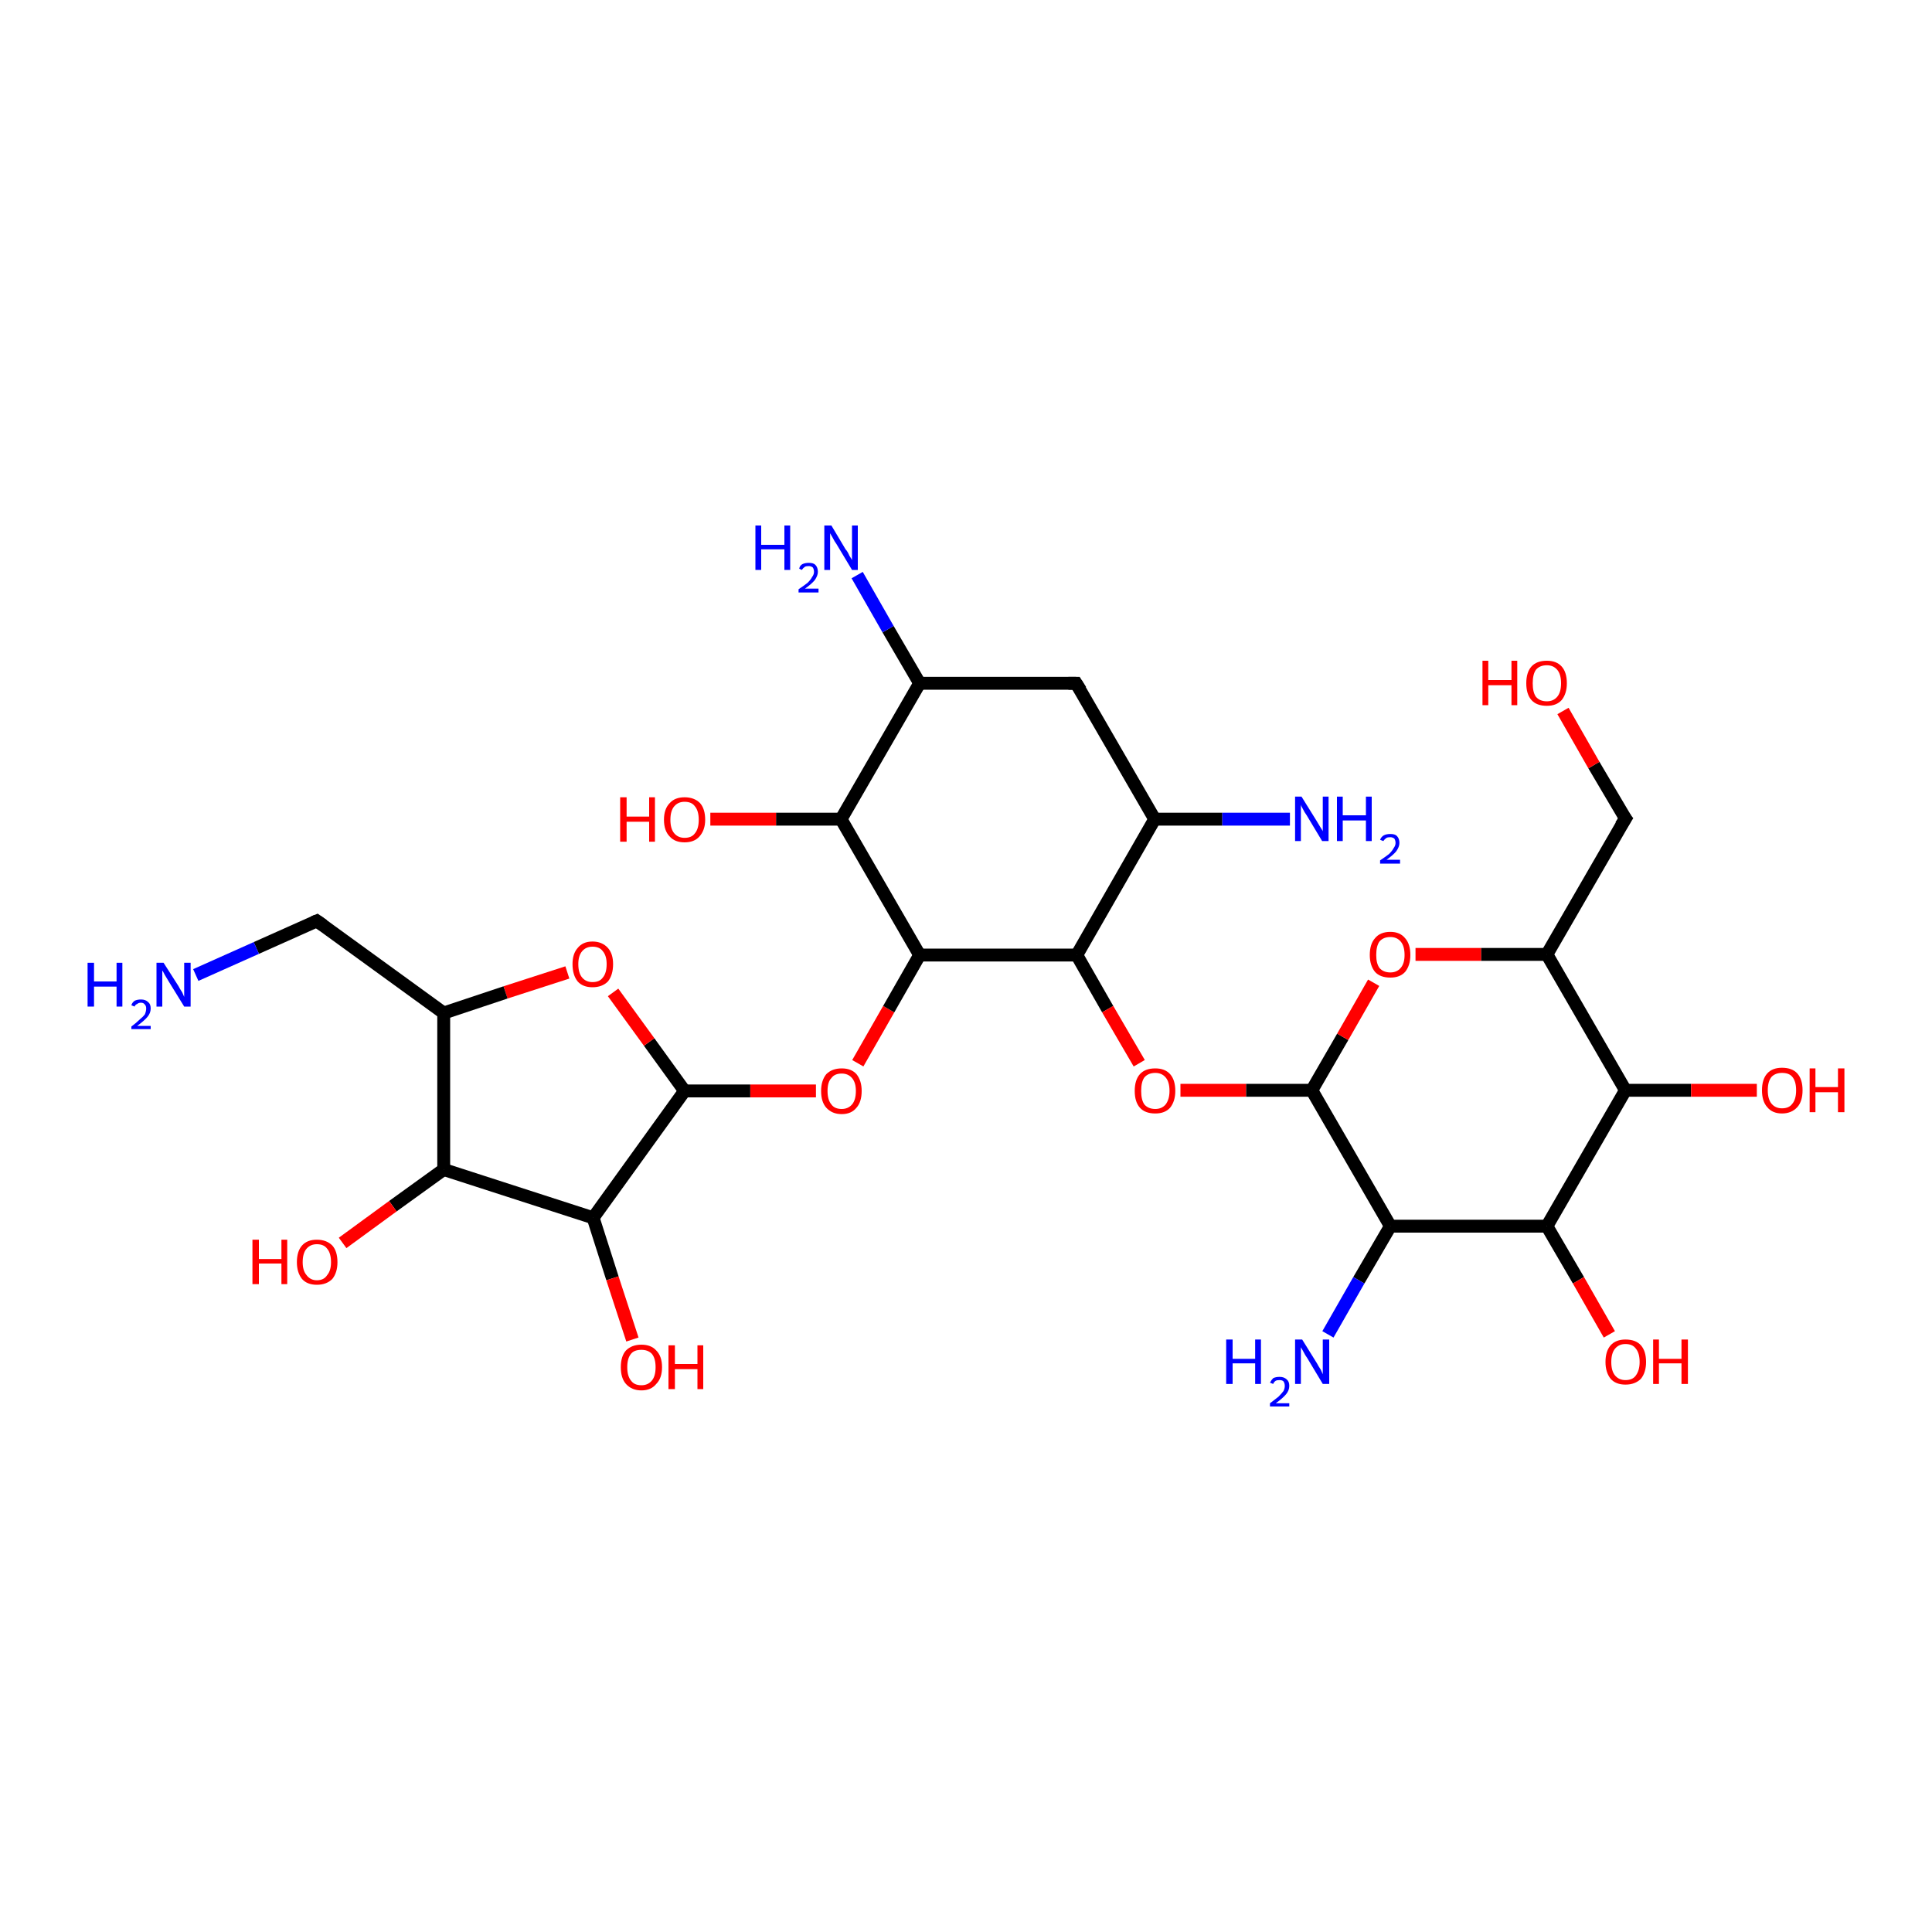 <?xml version='1.0' encoding='iso-8859-1'?>
<svg version='1.1' baseProfile='full'
              xmlns='http://www.w3.org/2000/svg'
                      xmlns:rdkit='http://www.rdkit.org/xml'
                      xmlns:xlink='http://www.w3.org/1999/xlink'
                  xml:space='preserve'
width='300px' height='300px' viewBox='0 0 300 300'>
<!-- END OF HEADER -->
<rect style='opacity:1.0;fill:#FFFFFF;stroke:none' width='300.0' height='300.0' x='0.0' y='0.0'> </rect>
<path class='bond-0 atom-0 atom-1' d='M 133.2,165.1 L 138.0,156.7' style='fill:none;fill-rule:evenodd;stroke:#FF0000;stroke-width:2.0px;stroke-linecap:butt;stroke-linejoin:miter;stroke-opacity:1' />
<path class='bond-0 atom-0 atom-1' d='M 138.0,156.7 L 142.8,148.3' style='fill:none;fill-rule:evenodd;stroke:#000000;stroke-width:2.0px;stroke-linecap:butt;stroke-linejoin:miter;stroke-opacity:1' />
<path class='bond-1 atom-1 atom-2' d='M 142.8,148.3 L 167.2,148.3' style='fill:none;fill-rule:evenodd;stroke:#000000;stroke-width:2.0px;stroke-linecap:butt;stroke-linejoin:miter;stroke-opacity:1' />
<path class='bond-2 atom-2 atom-3' d='M 167.2,148.3 L 172.0,156.7' style='fill:none;fill-rule:evenodd;stroke:#000000;stroke-width:2.0px;stroke-linecap:butt;stroke-linejoin:miter;stroke-opacity:1' />
<path class='bond-2 atom-2 atom-3' d='M 172.0,156.7 L 176.9,165.1' style='fill:none;fill-rule:evenodd;stroke:#FF0000;stroke-width:2.0px;stroke-linecap:butt;stroke-linejoin:miter;stroke-opacity:1' />
<path class='bond-3 atom-3 atom-4' d='M 183.3,169.3 L 193.5,169.3' style='fill:none;fill-rule:evenodd;stroke:#FF0000;stroke-width:2.0px;stroke-linecap:butt;stroke-linejoin:miter;stroke-opacity:1' />
<path class='bond-3 atom-3 atom-4' d='M 193.5,169.3 L 203.7,169.3' style='fill:none;fill-rule:evenodd;stroke:#000000;stroke-width:2.0px;stroke-linecap:butt;stroke-linejoin:miter;stroke-opacity:1' />
<path class='bond-4 atom-4 atom-5' d='M 203.7,169.3 L 208.5,161.0' style='fill:none;fill-rule:evenodd;stroke:#000000;stroke-width:2.0px;stroke-linecap:butt;stroke-linejoin:miter;stroke-opacity:1' />
<path class='bond-4 atom-4 atom-5' d='M 208.5,161.0 L 213.3,152.6' style='fill:none;fill-rule:evenodd;stroke:#FF0000;stroke-width:2.0px;stroke-linecap:butt;stroke-linejoin:miter;stroke-opacity:1' />
<path class='bond-5 atom-5 atom-6' d='M 219.8,148.2 L 230.0,148.2' style='fill:none;fill-rule:evenodd;stroke:#FF0000;stroke-width:2.0px;stroke-linecap:butt;stroke-linejoin:miter;stroke-opacity:1' />
<path class='bond-5 atom-5 atom-6' d='M 230.0,148.2 L 240.2,148.2' style='fill:none;fill-rule:evenodd;stroke:#000000;stroke-width:2.0px;stroke-linecap:butt;stroke-linejoin:miter;stroke-opacity:1' />
<path class='bond-6 atom-6 atom-7' d='M 240.2,148.2 L 252.4,127.1' style='fill:none;fill-rule:evenodd;stroke:#000000;stroke-width:2.0px;stroke-linecap:butt;stroke-linejoin:miter;stroke-opacity:1' />
<path class='bond-7 atom-7 atom-8' d='M 252.4,127.1 L 247.5,118.8' style='fill:none;fill-rule:evenodd;stroke:#000000;stroke-width:2.0px;stroke-linecap:butt;stroke-linejoin:miter;stroke-opacity:1' />
<path class='bond-7 atom-7 atom-8' d='M 247.5,118.8 L 242.7,110.4' style='fill:none;fill-rule:evenodd;stroke:#FF0000;stroke-width:2.0px;stroke-linecap:butt;stroke-linejoin:miter;stroke-opacity:1' />
<path class='bond-8 atom-6 atom-9' d='M 240.2,148.2 L 252.4,169.3' style='fill:none;fill-rule:evenodd;stroke:#000000;stroke-width:2.0px;stroke-linecap:butt;stroke-linejoin:miter;stroke-opacity:1' />
<path class='bond-9 atom-9 atom-10' d='M 252.4,169.3 L 262.6,169.3' style='fill:none;fill-rule:evenodd;stroke:#000000;stroke-width:2.0px;stroke-linecap:butt;stroke-linejoin:miter;stroke-opacity:1' />
<path class='bond-9 atom-9 atom-10' d='M 262.6,169.3 L 272.8,169.3' style='fill:none;fill-rule:evenodd;stroke:#FF0000;stroke-width:2.0px;stroke-linecap:butt;stroke-linejoin:miter;stroke-opacity:1' />
<path class='bond-10 atom-9 atom-11' d='M 252.4,169.3 L 240.2,190.4' style='fill:none;fill-rule:evenodd;stroke:#000000;stroke-width:2.0px;stroke-linecap:butt;stroke-linejoin:miter;stroke-opacity:1' />
<path class='bond-11 atom-11 atom-12' d='M 240.2,190.4 L 245.1,198.8' style='fill:none;fill-rule:evenodd;stroke:#000000;stroke-width:2.0px;stroke-linecap:butt;stroke-linejoin:miter;stroke-opacity:1' />
<path class='bond-11 atom-11 atom-12' d='M 245.1,198.8 L 249.9,207.2' style='fill:none;fill-rule:evenodd;stroke:#FF0000;stroke-width:2.0px;stroke-linecap:butt;stroke-linejoin:miter;stroke-opacity:1' />
<path class='bond-12 atom-11 atom-13' d='M 240.2,190.4 L 215.9,190.4' style='fill:none;fill-rule:evenodd;stroke:#000000;stroke-width:2.0px;stroke-linecap:butt;stroke-linejoin:miter;stroke-opacity:1' />
<path class='bond-13 atom-13 atom-14' d='M 215.9,190.4 L 211.0,198.8' style='fill:none;fill-rule:evenodd;stroke:#000000;stroke-width:2.0px;stroke-linecap:butt;stroke-linejoin:miter;stroke-opacity:1' />
<path class='bond-13 atom-13 atom-14' d='M 211.0,198.8 L 206.2,207.2' style='fill:none;fill-rule:evenodd;stroke:#0000FF;stroke-width:2.0px;stroke-linecap:butt;stroke-linejoin:miter;stroke-opacity:1' />
<path class='bond-14 atom-2 atom-15' d='M 167.2,148.3 L 179.3,127.2' style='fill:none;fill-rule:evenodd;stroke:#000000;stroke-width:2.0px;stroke-linecap:butt;stroke-linejoin:miter;stroke-opacity:1' />
<path class='bond-15 atom-15 atom-16' d='M 179.3,127.2 L 189.8,127.2' style='fill:none;fill-rule:evenodd;stroke:#000000;stroke-width:2.0px;stroke-linecap:butt;stroke-linejoin:miter;stroke-opacity:1' />
<path class='bond-15 atom-15 atom-16' d='M 189.8,127.2 L 200.3,127.2' style='fill:none;fill-rule:evenodd;stroke:#0000FF;stroke-width:2.0px;stroke-linecap:butt;stroke-linejoin:miter;stroke-opacity:1' />
<path class='bond-16 atom-15 atom-17' d='M 179.3,127.2 L 167.1,106.1' style='fill:none;fill-rule:evenodd;stroke:#000000;stroke-width:2.0px;stroke-linecap:butt;stroke-linejoin:miter;stroke-opacity:1' />
<path class='bond-17 atom-17 atom-18' d='M 167.1,106.1 L 142.8,106.1' style='fill:none;fill-rule:evenodd;stroke:#000000;stroke-width:2.0px;stroke-linecap:butt;stroke-linejoin:miter;stroke-opacity:1' />
<path class='bond-18 atom-18 atom-19' d='M 142.8,106.1 L 137.9,97.7' style='fill:none;fill-rule:evenodd;stroke:#000000;stroke-width:2.0px;stroke-linecap:butt;stroke-linejoin:miter;stroke-opacity:1' />
<path class='bond-18 atom-18 atom-19' d='M 137.9,97.7 L 133.1,89.3' style='fill:none;fill-rule:evenodd;stroke:#0000FF;stroke-width:2.0px;stroke-linecap:butt;stroke-linejoin:miter;stroke-opacity:1' />
<path class='bond-19 atom-18 atom-20' d='M 142.8,106.1 L 130.6,127.2' style='fill:none;fill-rule:evenodd;stroke:#000000;stroke-width:2.0px;stroke-linecap:butt;stroke-linejoin:miter;stroke-opacity:1' />
<path class='bond-20 atom-20 atom-21' d='M 130.6,127.2 L 120.5,127.2' style='fill:none;fill-rule:evenodd;stroke:#000000;stroke-width:2.0px;stroke-linecap:butt;stroke-linejoin:miter;stroke-opacity:1' />
<path class='bond-20 atom-20 atom-21' d='M 120.5,127.2 L 110.3,127.2' style='fill:none;fill-rule:evenodd;stroke:#FF0000;stroke-width:2.0px;stroke-linecap:butt;stroke-linejoin:miter;stroke-opacity:1' />
<path class='bond-21 atom-0 atom-22' d='M 126.7,169.4 L 116.5,169.4' style='fill:none;fill-rule:evenodd;stroke:#FF0000;stroke-width:2.0px;stroke-linecap:butt;stroke-linejoin:miter;stroke-opacity:1' />
<path class='bond-21 atom-0 atom-22' d='M 116.5,169.4 L 106.3,169.4' style='fill:none;fill-rule:evenodd;stroke:#000000;stroke-width:2.0px;stroke-linecap:butt;stroke-linejoin:miter;stroke-opacity:1' />
<path class='bond-22 atom-22 atom-23' d='M 106.3,169.4 L 100.8,161.8' style='fill:none;fill-rule:evenodd;stroke:#000000;stroke-width:2.0px;stroke-linecap:butt;stroke-linejoin:miter;stroke-opacity:1' />
<path class='bond-22 atom-22 atom-23' d='M 100.8,161.8 L 95.2,154.1' style='fill:none;fill-rule:evenodd;stroke:#FF0000;stroke-width:2.0px;stroke-linecap:butt;stroke-linejoin:miter;stroke-opacity:1' />
<path class='bond-23 atom-23 atom-24' d='M 88.1,151.0 L 78.5,154.1' style='fill:none;fill-rule:evenodd;stroke:#FF0000;stroke-width:2.0px;stroke-linecap:butt;stroke-linejoin:miter;stroke-opacity:1' />
<path class='bond-23 atom-23 atom-24' d='M 78.5,154.1 L 68.9,157.3' style='fill:none;fill-rule:evenodd;stroke:#000000;stroke-width:2.0px;stroke-linecap:butt;stroke-linejoin:miter;stroke-opacity:1' />
<path class='bond-24 atom-24 atom-25' d='M 68.9,157.3 L 68.9,181.6' style='fill:none;fill-rule:evenodd;stroke:#000000;stroke-width:2.0px;stroke-linecap:butt;stroke-linejoin:miter;stroke-opacity:1' />
<path class='bond-25 atom-25 atom-26' d='M 68.9,181.6 L 61.0,187.3' style='fill:none;fill-rule:evenodd;stroke:#000000;stroke-width:2.0px;stroke-linecap:butt;stroke-linejoin:miter;stroke-opacity:1' />
<path class='bond-25 atom-25 atom-26' d='M 61.0,187.3 L 53.2,193.0' style='fill:none;fill-rule:evenodd;stroke:#FF0000;stroke-width:2.0px;stroke-linecap:butt;stroke-linejoin:miter;stroke-opacity:1' />
<path class='bond-26 atom-25 atom-27' d='M 68.9,181.6 L 92.1,189.1' style='fill:none;fill-rule:evenodd;stroke:#000000;stroke-width:2.0px;stroke-linecap:butt;stroke-linejoin:miter;stroke-opacity:1' />
<path class='bond-27 atom-27 atom-28' d='M 92.1,189.1 L 95.1,198.5' style='fill:none;fill-rule:evenodd;stroke:#000000;stroke-width:2.0px;stroke-linecap:butt;stroke-linejoin:miter;stroke-opacity:1' />
<path class='bond-27 atom-27 atom-28' d='M 95.1,198.5 L 98.2,208.0' style='fill:none;fill-rule:evenodd;stroke:#FF0000;stroke-width:2.0px;stroke-linecap:butt;stroke-linejoin:miter;stroke-opacity:1' />
<path class='bond-28 atom-24 atom-29' d='M 68.9,157.3 L 49.2,143.0' style='fill:none;fill-rule:evenodd;stroke:#000000;stroke-width:2.0px;stroke-linecap:butt;stroke-linejoin:miter;stroke-opacity:1' />
<path class='bond-29 atom-29 atom-30' d='M 49.2,143.0 L 39.8,147.2' style='fill:none;fill-rule:evenodd;stroke:#000000;stroke-width:2.0px;stroke-linecap:butt;stroke-linejoin:miter;stroke-opacity:1' />
<path class='bond-29 atom-29 atom-30' d='M 39.8,147.2 L 30.4,151.4' style='fill:none;fill-rule:evenodd;stroke:#0000FF;stroke-width:2.0px;stroke-linecap:butt;stroke-linejoin:miter;stroke-opacity:1' />
<path class='bond-30 atom-13 atom-4' d='M 215.9,190.4 L 203.7,169.3' style='fill:none;fill-rule:evenodd;stroke:#000000;stroke-width:2.0px;stroke-linecap:butt;stroke-linejoin:miter;stroke-opacity:1' />
<path class='bond-31 atom-20 atom-1' d='M 130.6,127.2 L 142.8,148.3' style='fill:none;fill-rule:evenodd;stroke:#000000;stroke-width:2.0px;stroke-linecap:butt;stroke-linejoin:miter;stroke-opacity:1' />
<path class='bond-32 atom-27 atom-22' d='M 92.1,189.1 L 106.3,169.4' style='fill:none;fill-rule:evenodd;stroke:#000000;stroke-width:2.0px;stroke-linecap:butt;stroke-linejoin:miter;stroke-opacity:1' />
<path d='M 251.7,128.2 L 252.4,127.1 L 252.1,126.7' style='fill:none;stroke:#000000;stroke-width:2.0px;stroke-linecap:butt;stroke-linejoin:miter;stroke-opacity:1;' />
<path d='M 167.8,107.2 L 167.1,106.1 L 165.9,106.1' style='fill:none;stroke:#000000;stroke-width:2.0px;stroke-linecap:butt;stroke-linejoin:miter;stroke-opacity:1;' />
<path d='M 50.2,143.7 L 49.2,143.0 L 48.7,143.2' style='fill:none;stroke:#000000;stroke-width:2.0px;stroke-linecap:butt;stroke-linejoin:miter;stroke-opacity:1;' />
<path class='atom-0' d='M 127.5 169.4
Q 127.5 167.8, 128.3 166.8
Q 129.2 165.9, 130.7 165.9
Q 132.2 165.9, 133.0 166.8
Q 133.8 167.8, 133.8 169.4
Q 133.8 171.1, 133.0 172.0
Q 132.2 173.0, 130.7 173.0
Q 129.2 173.0, 128.3 172.0
Q 127.5 171.1, 127.5 169.4
M 130.7 172.2
Q 131.7 172.2, 132.3 171.5
Q 132.9 170.8, 132.9 169.4
Q 132.9 168.1, 132.3 167.4
Q 131.7 166.7, 130.7 166.7
Q 129.6 166.7, 129.1 167.4
Q 128.5 168.0, 128.5 169.4
Q 128.5 170.8, 129.1 171.5
Q 129.6 172.2, 130.7 172.2
' fill='#FF0000'/>
<path class='atom-3' d='M 176.2 169.4
Q 176.2 167.7, 177.0 166.8
Q 177.8 165.9, 179.4 165.9
Q 180.9 165.9, 181.7 166.8
Q 182.5 167.7, 182.5 169.4
Q 182.5 171.0, 181.7 172.0
Q 180.9 172.9, 179.4 172.9
Q 177.8 172.9, 177.0 172.0
Q 176.2 171.1, 176.2 169.4
M 179.4 172.2
Q 180.4 172.2, 181.0 171.5
Q 181.6 170.7, 181.6 169.4
Q 181.6 168.0, 181.0 167.3
Q 180.4 166.6, 179.4 166.6
Q 178.3 166.6, 177.7 167.3
Q 177.2 168.0, 177.2 169.4
Q 177.2 170.8, 177.7 171.5
Q 178.3 172.2, 179.4 172.2
' fill='#FF0000'/>
<path class='atom-5' d='M 212.7 148.3
Q 212.7 146.6, 213.5 145.7
Q 214.3 144.7, 215.9 144.7
Q 217.4 144.7, 218.2 145.7
Q 219.0 146.6, 219.0 148.3
Q 219.0 149.9, 218.2 150.9
Q 217.4 151.8, 215.9 151.8
Q 214.3 151.8, 213.5 150.9
Q 212.7 149.9, 212.7 148.3
M 215.9 151.0
Q 216.9 151.0, 217.5 150.3
Q 218.1 149.6, 218.1 148.3
Q 218.1 146.9, 217.5 146.2
Q 216.9 145.5, 215.9 145.5
Q 214.8 145.5, 214.2 146.2
Q 213.7 146.9, 213.7 148.3
Q 213.7 149.6, 214.2 150.3
Q 214.8 151.0, 215.9 151.0
' fill='#FF0000'/>
<path class='atom-8' d='M 230.2 102.6
L 231.1 102.6
L 231.1 105.6
L 234.7 105.6
L 234.7 102.6
L 235.6 102.6
L 235.6 109.5
L 234.7 109.5
L 234.7 106.4
L 231.1 106.4
L 231.1 109.5
L 230.2 109.5
L 230.2 102.6
' fill='#FF0000'/>
<path class='atom-8' d='M 237.0 106.1
Q 237.0 104.4, 237.8 103.5
Q 238.6 102.6, 240.2 102.6
Q 241.7 102.6, 242.5 103.5
Q 243.3 104.4, 243.3 106.1
Q 243.3 107.7, 242.5 108.7
Q 241.7 109.6, 240.2 109.6
Q 238.6 109.6, 237.8 108.7
Q 237.0 107.8, 237.0 106.1
M 240.2 108.9
Q 241.2 108.9, 241.8 108.2
Q 242.4 107.5, 242.4 106.1
Q 242.4 104.7, 241.8 104.0
Q 241.2 103.3, 240.2 103.3
Q 239.1 103.3, 238.5 104.0
Q 238.0 104.7, 238.0 106.1
Q 238.0 107.5, 238.5 108.2
Q 239.1 108.9, 240.2 108.9
' fill='#FF0000'/>
<path class='atom-10' d='M 273.6 169.3
Q 273.6 167.6, 274.4 166.7
Q 275.2 165.8, 276.7 165.8
Q 278.3 165.8, 279.1 166.7
Q 279.9 167.6, 279.9 169.3
Q 279.9 171.0, 279.1 171.9
Q 278.2 172.9, 276.7 172.9
Q 275.2 172.9, 274.4 171.9
Q 273.6 171.0, 273.6 169.3
M 276.7 172.1
Q 277.8 172.1, 278.3 171.4
Q 278.9 170.7, 278.9 169.3
Q 278.9 167.9, 278.3 167.2
Q 277.8 166.6, 276.7 166.6
Q 275.7 166.6, 275.1 167.2
Q 274.5 167.9, 274.5 169.3
Q 274.5 170.7, 275.1 171.4
Q 275.7 172.1, 276.7 172.1
' fill='#FF0000'/>
<path class='atom-10' d='M 281.0 165.9
L 281.9 165.9
L 281.9 168.8
L 285.4 168.8
L 285.4 165.9
L 286.4 165.9
L 286.4 172.7
L 285.4 172.7
L 285.4 169.6
L 281.9 169.6
L 281.9 172.7
L 281.0 172.7
L 281.0 165.9
' fill='#FF0000'/>
<path class='atom-12' d='M 249.3 211.5
Q 249.3 209.8, 250.1 208.9
Q 250.9 208.0, 252.4 208.0
Q 254.0 208.0, 254.8 208.9
Q 255.6 209.8, 255.6 211.5
Q 255.6 213.1, 254.8 214.1
Q 253.9 215.0, 252.4 215.0
Q 250.9 215.0, 250.1 214.1
Q 249.3 213.1, 249.3 211.5
M 252.4 214.3
Q 253.5 214.3, 254.0 213.6
Q 254.6 212.8, 254.6 211.5
Q 254.6 210.1, 254.0 209.4
Q 253.5 208.7, 252.4 208.7
Q 251.4 208.7, 250.8 209.4
Q 250.2 210.1, 250.2 211.5
Q 250.2 212.9, 250.8 213.6
Q 251.4 214.3, 252.4 214.3
' fill='#FF0000'/>
<path class='atom-12' d='M 256.7 208.0
L 257.6 208.0
L 257.6 211.0
L 261.1 211.0
L 261.1 208.0
L 262.1 208.0
L 262.1 214.9
L 261.1 214.9
L 261.1 211.7
L 257.6 211.7
L 257.6 214.9
L 256.7 214.9
L 256.7 208.0
' fill='#FF0000'/>
<path class='atom-14' d='M 190.4 208.0
L 191.4 208.0
L 191.4 211.0
L 194.9 211.0
L 194.9 208.0
L 195.8 208.0
L 195.8 214.9
L 194.9 214.9
L 194.9 211.7
L 191.4 211.7
L 191.4 214.9
L 190.4 214.9
L 190.4 208.0
' fill='#0000FF'/>
<path class='atom-14' d='M 197.2 214.7
Q 197.4 214.3, 197.7 214.0
Q 198.1 213.8, 198.7 213.8
Q 199.4 213.8, 199.8 214.2
Q 200.2 214.5, 200.2 215.2
Q 200.2 215.9, 199.7 216.5
Q 199.2 217.1, 198.1 217.9
L 200.2 217.9
L 200.2 218.4
L 197.2 218.4
L 197.2 217.9
Q 198.0 217.3, 198.5 216.9
Q 199.0 216.4, 199.3 216.0
Q 199.5 215.6, 199.5 215.2
Q 199.5 214.8, 199.3 214.5
Q 199.1 214.3, 198.7 214.3
Q 198.3 214.3, 198.1 214.4
Q 197.8 214.6, 197.7 214.9
L 197.2 214.7
' fill='#0000FF'/>
<path class='atom-14' d='M 202.2 208.0
L 204.5 211.7
Q 204.7 212.1, 205.1 212.7
Q 205.4 213.4, 205.4 213.4
L 205.4 208.0
L 206.4 208.0
L 206.4 214.9
L 205.4 214.9
L 203.0 210.9
Q 202.7 210.5, 202.4 209.9
Q 202.1 209.4, 202.0 209.2
L 202.0 214.9
L 201.1 214.9
L 201.1 208.0
L 202.2 208.0
' fill='#0000FF'/>
<path class='atom-16' d='M 202.1 123.7
L 204.4 127.4
Q 204.6 127.7, 205.0 128.4
Q 205.4 129.0, 205.4 129.1
L 205.4 123.7
L 206.3 123.7
L 206.3 130.6
L 205.3 130.6
L 202.9 126.6
Q 202.6 126.2, 202.3 125.6
Q 202.0 125.1, 202.0 124.9
L 202.0 130.6
L 201.1 130.6
L 201.1 123.7
L 202.1 123.7
' fill='#0000FF'/>
<path class='atom-16' d='M 207.6 123.7
L 208.5 123.7
L 208.5 126.6
L 212.1 126.6
L 212.1 123.7
L 213.0 123.7
L 213.0 130.6
L 212.1 130.6
L 212.1 127.4
L 208.5 127.4
L 208.5 130.6
L 207.6 130.6
L 207.6 123.7
' fill='#0000FF'/>
<path class='atom-16' d='M 214.3 130.4
Q 214.5 129.9, 214.9 129.7
Q 215.3 129.5, 215.9 129.5
Q 216.6 129.5, 216.9 129.8
Q 217.3 130.2, 217.3 130.9
Q 217.3 131.5, 216.8 132.2
Q 216.3 132.8, 215.3 133.5
L 217.4 133.5
L 217.4 134.1
L 214.3 134.1
L 214.3 133.6
Q 215.2 133.0, 215.7 132.6
Q 216.2 132.1, 216.4 131.7
Q 216.7 131.3, 216.7 130.9
Q 216.7 130.5, 216.5 130.2
Q 216.2 130.0, 215.9 130.0
Q 215.5 130.0, 215.3 130.1
Q 215.0 130.3, 214.8 130.6
L 214.3 130.4
' fill='#0000FF'/>
<path class='atom-19' d='M 117.3 81.6
L 118.2 81.6
L 118.2 84.6
L 121.8 84.6
L 121.8 81.6
L 122.7 81.6
L 122.7 88.5
L 121.8 88.5
L 121.8 85.3
L 118.2 85.3
L 118.2 88.5
L 117.3 88.5
L 117.3 81.6
' fill='#0000FF'/>
<path class='atom-19' d='M 124.1 88.3
Q 124.2 87.8, 124.6 87.6
Q 125.0 87.4, 125.6 87.4
Q 126.3 87.4, 126.6 87.7
Q 127.0 88.1, 127.0 88.8
Q 127.0 89.4, 126.5 90.1
Q 126.0 90.7, 125.0 91.4
L 127.1 91.4
L 127.1 92.0
L 124.0 92.0
L 124.0 91.5
Q 124.9 90.9, 125.4 90.5
Q 125.9 90.0, 126.1 89.6
Q 126.4 89.2, 126.4 88.8
Q 126.4 88.4, 126.2 88.1
Q 125.9 87.9, 125.6 87.9
Q 125.2 87.9, 125.0 88.0
Q 124.7 88.2, 124.5 88.5
L 124.1 88.3
' fill='#0000FF'/>
<path class='atom-19' d='M 129.1 81.6
L 131.3 85.3
Q 131.6 85.6, 131.9 86.3
Q 132.3 86.9, 132.3 87.0
L 132.3 81.6
L 133.2 81.6
L 133.2 88.5
L 132.3 88.5
L 129.9 84.5
Q 129.6 84.1, 129.3 83.5
Q 129.0 83.0, 128.9 82.8
L 128.9 88.5
L 128.0 88.5
L 128.0 81.6
L 129.1 81.6
' fill='#0000FF'/>
<path class='atom-21' d='M 96.3 123.8
L 97.3 123.8
L 97.3 126.8
L 100.8 126.8
L 100.8 123.8
L 101.7 123.8
L 101.7 130.7
L 100.8 130.7
L 100.8 127.6
L 97.3 127.6
L 97.3 130.7
L 96.3 130.7
L 96.3 123.8
' fill='#FF0000'/>
<path class='atom-21' d='M 103.1 127.3
Q 103.1 125.6, 104.0 124.7
Q 104.8 123.8, 106.3 123.8
Q 107.8 123.8, 108.7 124.7
Q 109.5 125.6, 109.5 127.3
Q 109.5 128.9, 108.6 129.9
Q 107.8 130.8, 106.3 130.8
Q 104.8 130.8, 104.0 129.9
Q 103.1 129.0, 103.1 127.3
M 106.3 130.1
Q 107.4 130.1, 107.9 129.4
Q 108.5 128.7, 108.5 127.3
Q 108.5 125.9, 107.9 125.2
Q 107.4 124.5, 106.3 124.5
Q 105.3 124.5, 104.7 125.2
Q 104.1 125.9, 104.1 127.3
Q 104.1 128.7, 104.7 129.4
Q 105.3 130.1, 106.3 130.1
' fill='#FF0000'/>
<path class='atom-23' d='M 88.9 149.7
Q 88.9 148.1, 89.7 147.2
Q 90.5 146.2, 92.0 146.2
Q 93.5 146.2, 94.4 147.2
Q 95.2 148.1, 95.2 149.7
Q 95.2 151.4, 94.4 152.4
Q 93.5 153.3, 92.0 153.3
Q 90.5 153.3, 89.7 152.4
Q 88.9 151.4, 88.9 149.7
M 92.0 152.5
Q 93.1 152.5, 93.6 151.8
Q 94.2 151.1, 94.2 149.7
Q 94.2 148.4, 93.6 147.7
Q 93.1 147.0, 92.0 147.0
Q 91.0 147.0, 90.4 147.7
Q 89.8 148.4, 89.8 149.7
Q 89.8 151.1, 90.4 151.8
Q 91.0 152.5, 92.0 152.5
' fill='#FF0000'/>
<path class='atom-26' d='M 39.2 192.5
L 40.2 192.5
L 40.2 195.5
L 43.7 195.5
L 43.7 192.5
L 44.6 192.5
L 44.6 199.4
L 43.7 199.4
L 43.7 196.2
L 40.2 196.2
L 40.2 199.4
L 39.2 199.4
L 39.2 192.5
' fill='#FF0000'/>
<path class='atom-26' d='M 46.1 196.0
Q 46.1 194.3, 46.9 193.4
Q 47.7 192.5, 49.2 192.5
Q 50.7 192.5, 51.6 193.4
Q 52.4 194.3, 52.4 196.0
Q 52.4 197.6, 51.6 198.6
Q 50.7 199.5, 49.2 199.5
Q 47.7 199.5, 46.9 198.6
Q 46.1 197.6, 46.1 196.0
M 49.2 198.8
Q 50.3 198.8, 50.8 198.0
Q 51.4 197.3, 51.4 196.0
Q 51.4 194.6, 50.8 193.9
Q 50.3 193.2, 49.2 193.2
Q 48.2 193.2, 47.6 193.9
Q 47.0 194.6, 47.0 196.0
Q 47.0 197.3, 47.6 198.0
Q 48.2 198.8, 49.2 198.8
' fill='#FF0000'/>
<path class='atom-28' d='M 96.4 212.3
Q 96.4 210.6, 97.2 209.7
Q 98.1 208.8, 99.6 208.8
Q 101.1 208.8, 101.9 209.7
Q 102.8 210.6, 102.8 212.3
Q 102.8 214.0, 101.9 214.9
Q 101.1 215.9, 99.6 215.9
Q 98.1 215.9, 97.2 214.9
Q 96.4 214.0, 96.4 212.3
M 99.6 215.1
Q 100.6 215.1, 101.2 214.4
Q 101.8 213.7, 101.8 212.3
Q 101.8 210.9, 101.2 210.2
Q 100.6 209.6, 99.6 209.6
Q 98.5 209.6, 98.0 210.2
Q 97.4 210.9, 97.4 212.3
Q 97.4 213.7, 98.0 214.4
Q 98.5 215.1, 99.6 215.1
' fill='#FF0000'/>
<path class='atom-28' d='M 103.8 208.9
L 104.8 208.9
L 104.8 211.8
L 108.3 211.8
L 108.3 208.9
L 109.2 208.9
L 109.2 215.7
L 108.3 215.7
L 108.3 212.6
L 104.8 212.6
L 104.8 215.7
L 103.8 215.7
L 103.8 208.9
' fill='#FF0000'/>
<path class='atom-30' d='M 13.6 149.5
L 14.6 149.5
L 14.6 152.4
L 18.1 152.4
L 18.1 149.5
L 19.0 149.5
L 19.0 156.3
L 18.1 156.3
L 18.1 153.2
L 14.6 153.2
L 14.6 156.3
L 13.6 156.3
L 13.6 149.5
' fill='#0000FF'/>
<path class='atom-30' d='M 20.4 156.1
Q 20.5 155.7, 20.9 155.4
Q 21.3 155.2, 21.9 155.2
Q 22.6 155.2, 23.0 155.6
Q 23.4 155.9, 23.4 156.6
Q 23.4 157.3, 22.9 157.9
Q 22.4 158.5, 21.3 159.3
L 23.4 159.3
L 23.4 159.8
L 20.4 159.8
L 20.4 159.4
Q 21.2 158.8, 21.7 158.3
Q 22.2 157.9, 22.5 157.5
Q 22.7 157.0, 22.7 156.6
Q 22.7 156.2, 22.5 156.0
Q 22.3 155.7, 21.9 155.7
Q 21.5 155.7, 21.3 155.9
Q 21.0 156.0, 20.9 156.3
L 20.4 156.1
' fill='#0000FF'/>
<path class='atom-30' d='M 25.4 149.5
L 27.7 153.1
Q 27.9 153.5, 28.3 154.1
Q 28.6 154.8, 28.6 154.8
L 28.6 149.5
L 29.6 149.5
L 29.6 156.3
L 28.6 156.3
L 26.2 152.4
Q 25.9 151.9, 25.6 151.4
Q 25.3 150.8, 25.2 150.7
L 25.2 156.3
L 24.3 156.3
L 24.3 149.5
L 25.4 149.5
' fill='#0000FF'/>
</svg>

